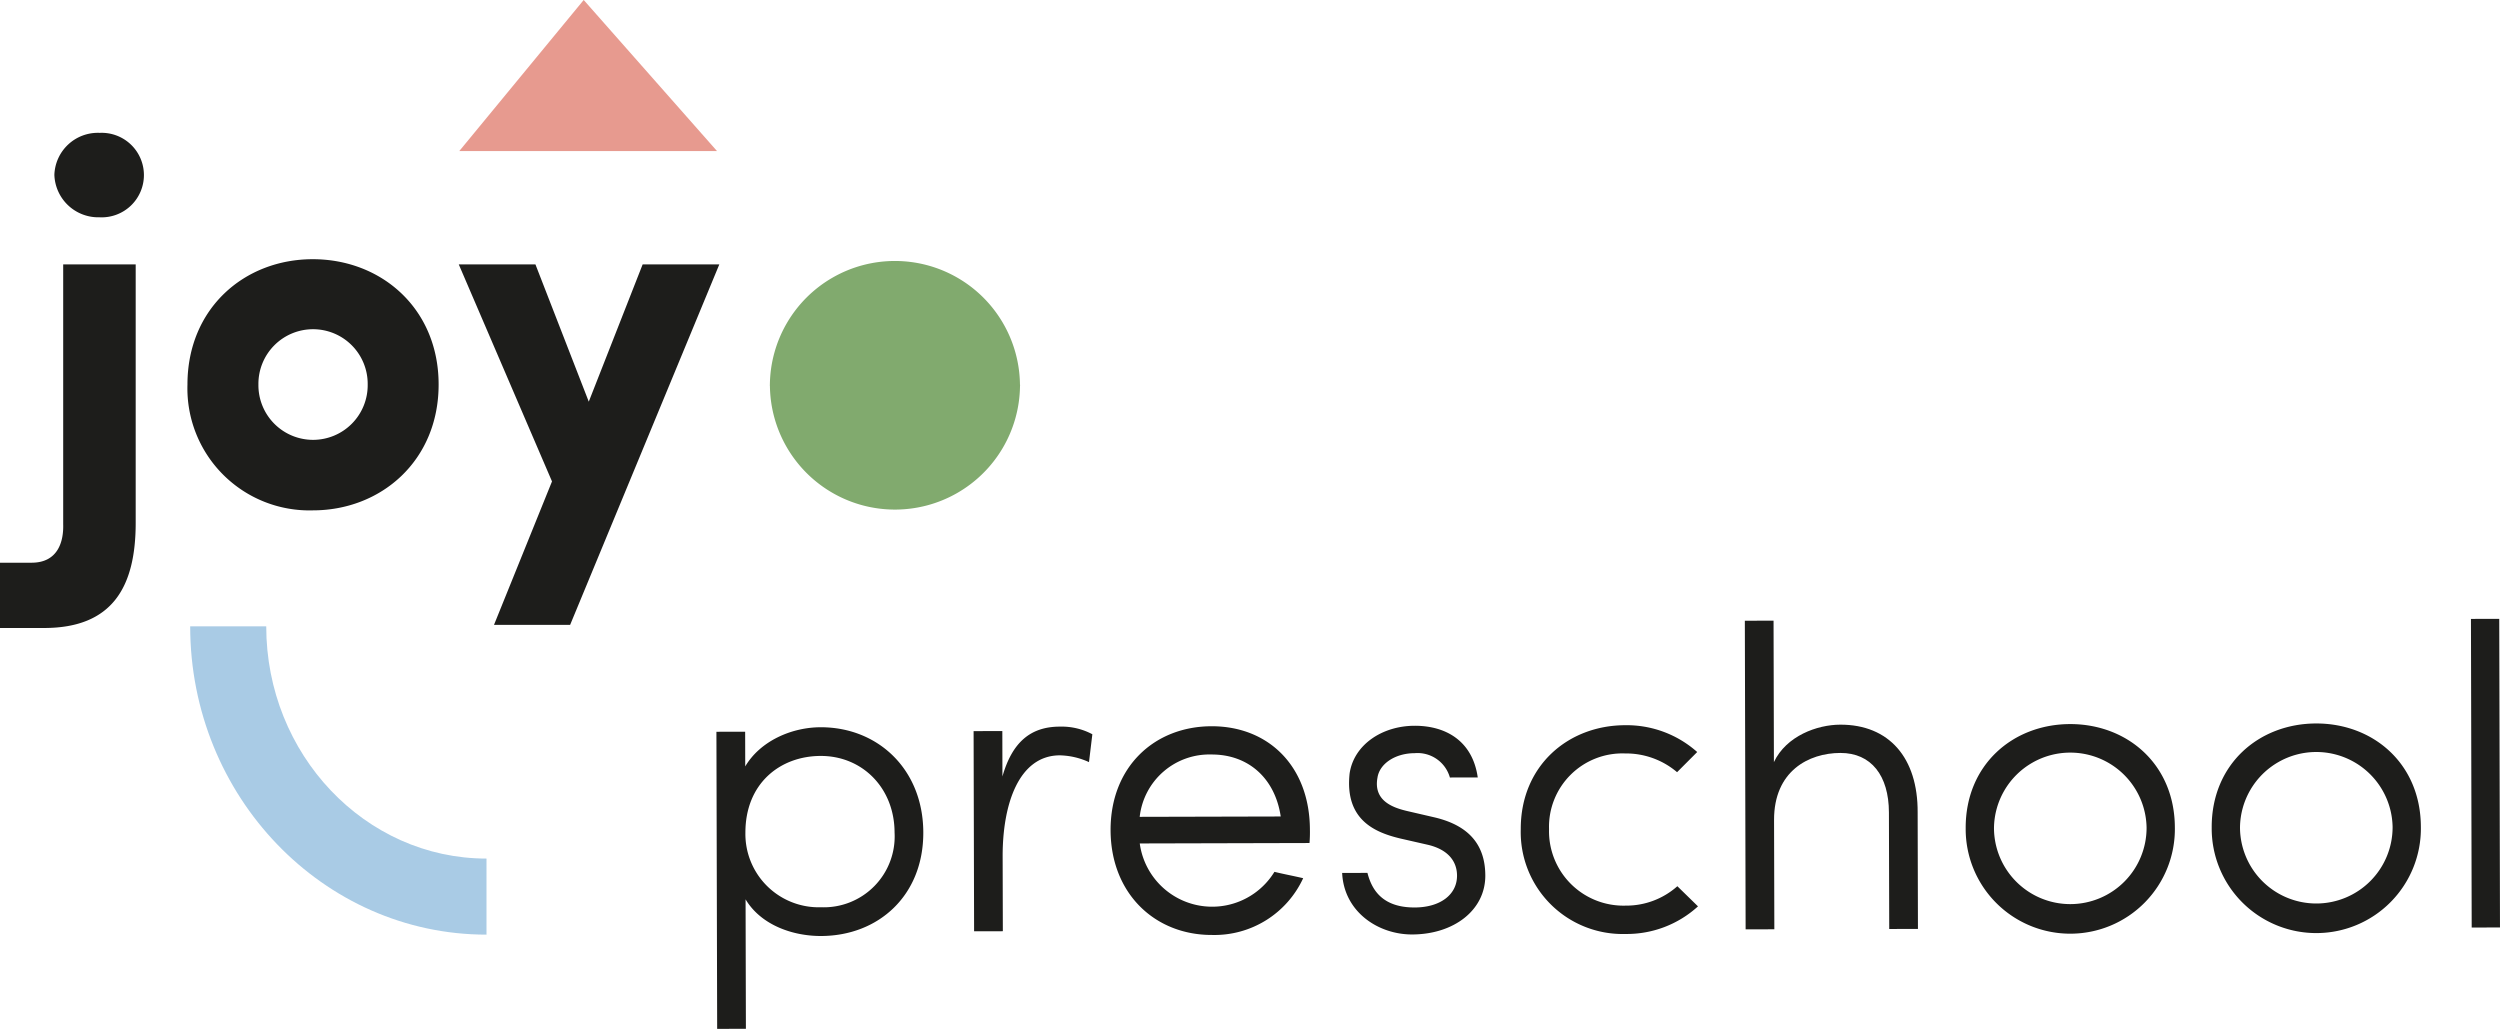 <svg xmlns="http://www.w3.org/2000/svg" xmlns:xlink="http://www.w3.org/1999/xlink" width="300" height="123.46" viewBox="0 0 300 123.46"><defs><clipPath id="a"><rect width="300" height="123.46" fill="none"/></clipPath></defs><g transform="translate(0 -0.001)"><g transform="translate(0 0.001)" clip-path="url(#a)"><path d="M52.332,92.238c-19.606,0-35.558-16.6-35.558-37H25.9c0,15.369,11.859,27.872,26.433,27.872Z" transform="translate(6.048 19.919)" fill="#a9cbe5"/><path d="M97.921,37.938c0-.029,0-.056,0-.084h-.008a15.006,15.006,0,0,0-30.01,0H67.9c0,.029,0,.056,0,.084s0,.056,0,.084h.008a15.006,15.006,0,0,0,30.01,0h.008c0-.029,0-.056,0-.084" transform="translate(24.483 8.296)" fill="#81aa6e"/><path d="M40.505,18.131H71.437L55.438,0Z" transform="translate(14.606 -0.001)" fill="#e79a8f"/><path d="M0,63.3H3.792c3.169,0,3.852-2.548,3.791-4.6v-31.2h8.7V58.517c0,7.706-2.8,12.617-11,12.617H0ZM11.932,11.72a5.072,5.072,0,1,1,0,10.13,5.271,5.271,0,0,1-5.407-5.1,5.22,5.22,0,0,1,5.407-5.033" transform="translate(0 4.225)" fill="#1d1d1b"/><path d="M16.533,37.9c0-9.136,6.836-15.04,15.04-15.04s15.1,5.9,15.1,15.04-6.9,15.1-15.1,15.1a14.644,14.644,0,0,1-15.04-15.1m21.628,0a6.557,6.557,0,1,0-13.113,0,6.557,6.557,0,1,0,13.113,0" transform="translate(5.962 8.244)" fill="#1d1d1b"/><path d="M53.825,66.576H44.689L51.65,49.362,40.463,23.321h9.2l6.4,16.47,6.464-16.47h9.2Z" transform="translate(14.59 8.409)" fill="#1d1d1b"/><path d="M63.186,64.685l3.448-.008.01,4.166c1.793-3.038,5.544-4.694,9.042-4.7,6.841-.018,12.305,5.008,12.326,12.622s-5.422,12.41-12.263,12.428c-3.5.008-7.256-1.371-9.064-4.4l.039,15.534-3.448.01Zm12.508,2.9c-4.887.012-9.045,3.314-9.03,9.23a8.8,8.8,0,0,0,9.075,8.928,8.508,8.508,0,0,0,8.826-8.973c-.014-5.35-3.882-9.2-8.871-9.185" transform="translate(22.784 23.128)" fill="#1d1d1b"/><path d="M99.716,68.347a8.8,8.8,0,0,0-3.5-.814c-4.886.012-6.878,5.777-6.861,12.157l.023,8.95-3.449.008-.06-24.021,3.448-.008.012,5.452c1.173-4.117,3.381-5.976,6.878-5.984a7.813,7.813,0,0,1,3.912.916Z" transform="translate(30.963 23.108)" fill="#1d1d1b"/><path d="M97.95,76.532c-.019-7.612,5.268-12.462,12.109-12.478s11.791,4.806,11.81,12.418a15.546,15.546,0,0,1-.048,1.595l-20.369.052a8.767,8.767,0,0,0,16.161,3.406c1.029.254,2.367.507,3.448.762A11.724,11.724,0,0,1,110.122,89.1c-6.841.018-12.151-4.959-12.172-12.572m20.417-1.646c-.68-4.576-3.875-7.448-8.3-7.438a8.415,8.415,0,0,0-8.623,7.481Z" transform="translate(35.32 23.096)" fill="#1d1d1b"/><path d="M121.409,81.667c.467,1.8,1.6,4.162,5.667,4.151,3.087-.007,5.089-1.555,5.083-3.819,0-1.593-.933-3.084-3.456-3.694l-3.344-.763c-2.985-.713-6.693-2.195-6.09-7.8.506-3.448,3.9-5.72,7.8-5.729,3.7-.01,6.949,1.782,7.577,6.2l-3.343.008a4.03,4.03,0,0,0-4.226-2.92c-2.313.005-4.212,1.245-4.465,2.942-.508,2.78,1.86,3.6,3.558,4l3.294.763c4.529,1.068,6.079,3.687,6.089,6.98.01,4.167-3.791,7.057-8.779,7.07-4.064.01-8.185-2.706-8.4-7.385Z" transform="translate(42.684 23.08)" fill="#1d1d1b"/><path d="M155.394,85.7a12.674,12.674,0,0,1-8.685,3.314A12.231,12.231,0,0,1,134.127,76.44c-.019-7.612,5.679-12.462,12.52-12.478A12.73,12.73,0,0,1,155.3,67.18L152.885,69.6a9.442,9.442,0,0,0-6.23-2.248,8.807,8.807,0,0,0-9.134,9.076,8.933,8.933,0,0,0,9.179,9.184,9.219,9.219,0,0,0,6.219-2.329Z" transform="translate(48.364 23.063)" fill="#1d1d1b"/><path d="M157.43,91.776l-3.446.008-.094-37.034,3.446-.01.042,16.975c1.484-3.142,5.185-4.487,7.964-4.494,5.863-.015,9.319,3.988,9.285,10.52l.035,13.991-3.446.008L171.18,77.75c-.011-4.422-2.127-7.143-5.83-7.134-3.807.01-7.968,2.18-7.954,8.042Z" transform="translate(55.491 19.738)" fill="#1d1d1b"/><path d="M173.368,76.341c-.019-7.612,5.679-12.462,12.52-12.478s12.562,4.8,12.581,12.415a12.551,12.551,0,1,1-25.1.063m21.707-.054a9.157,9.157,0,0,0-18.312.046,9.156,9.156,0,1,0,18.312-.046" transform="translate(62.514 23.027)" fill="#1d1d1b"/><path d="M195.066,76.287c-.019-7.612,5.679-12.462,12.52-12.478s12.562,4.8,12.581,12.415a12.551,12.551,0,1,1-25.1.063m21.707-.054a9.157,9.157,0,0,0-18.312.046,9.156,9.156,0,1,0,18.312-.046" transform="translate(70.338 23.008)" fill="#1d1d1b"/><rect width="3.395" height="37.035" transform="translate(296.514 74.269) rotate(-0.138)" fill="#1d1d1b"/></g></g></svg>